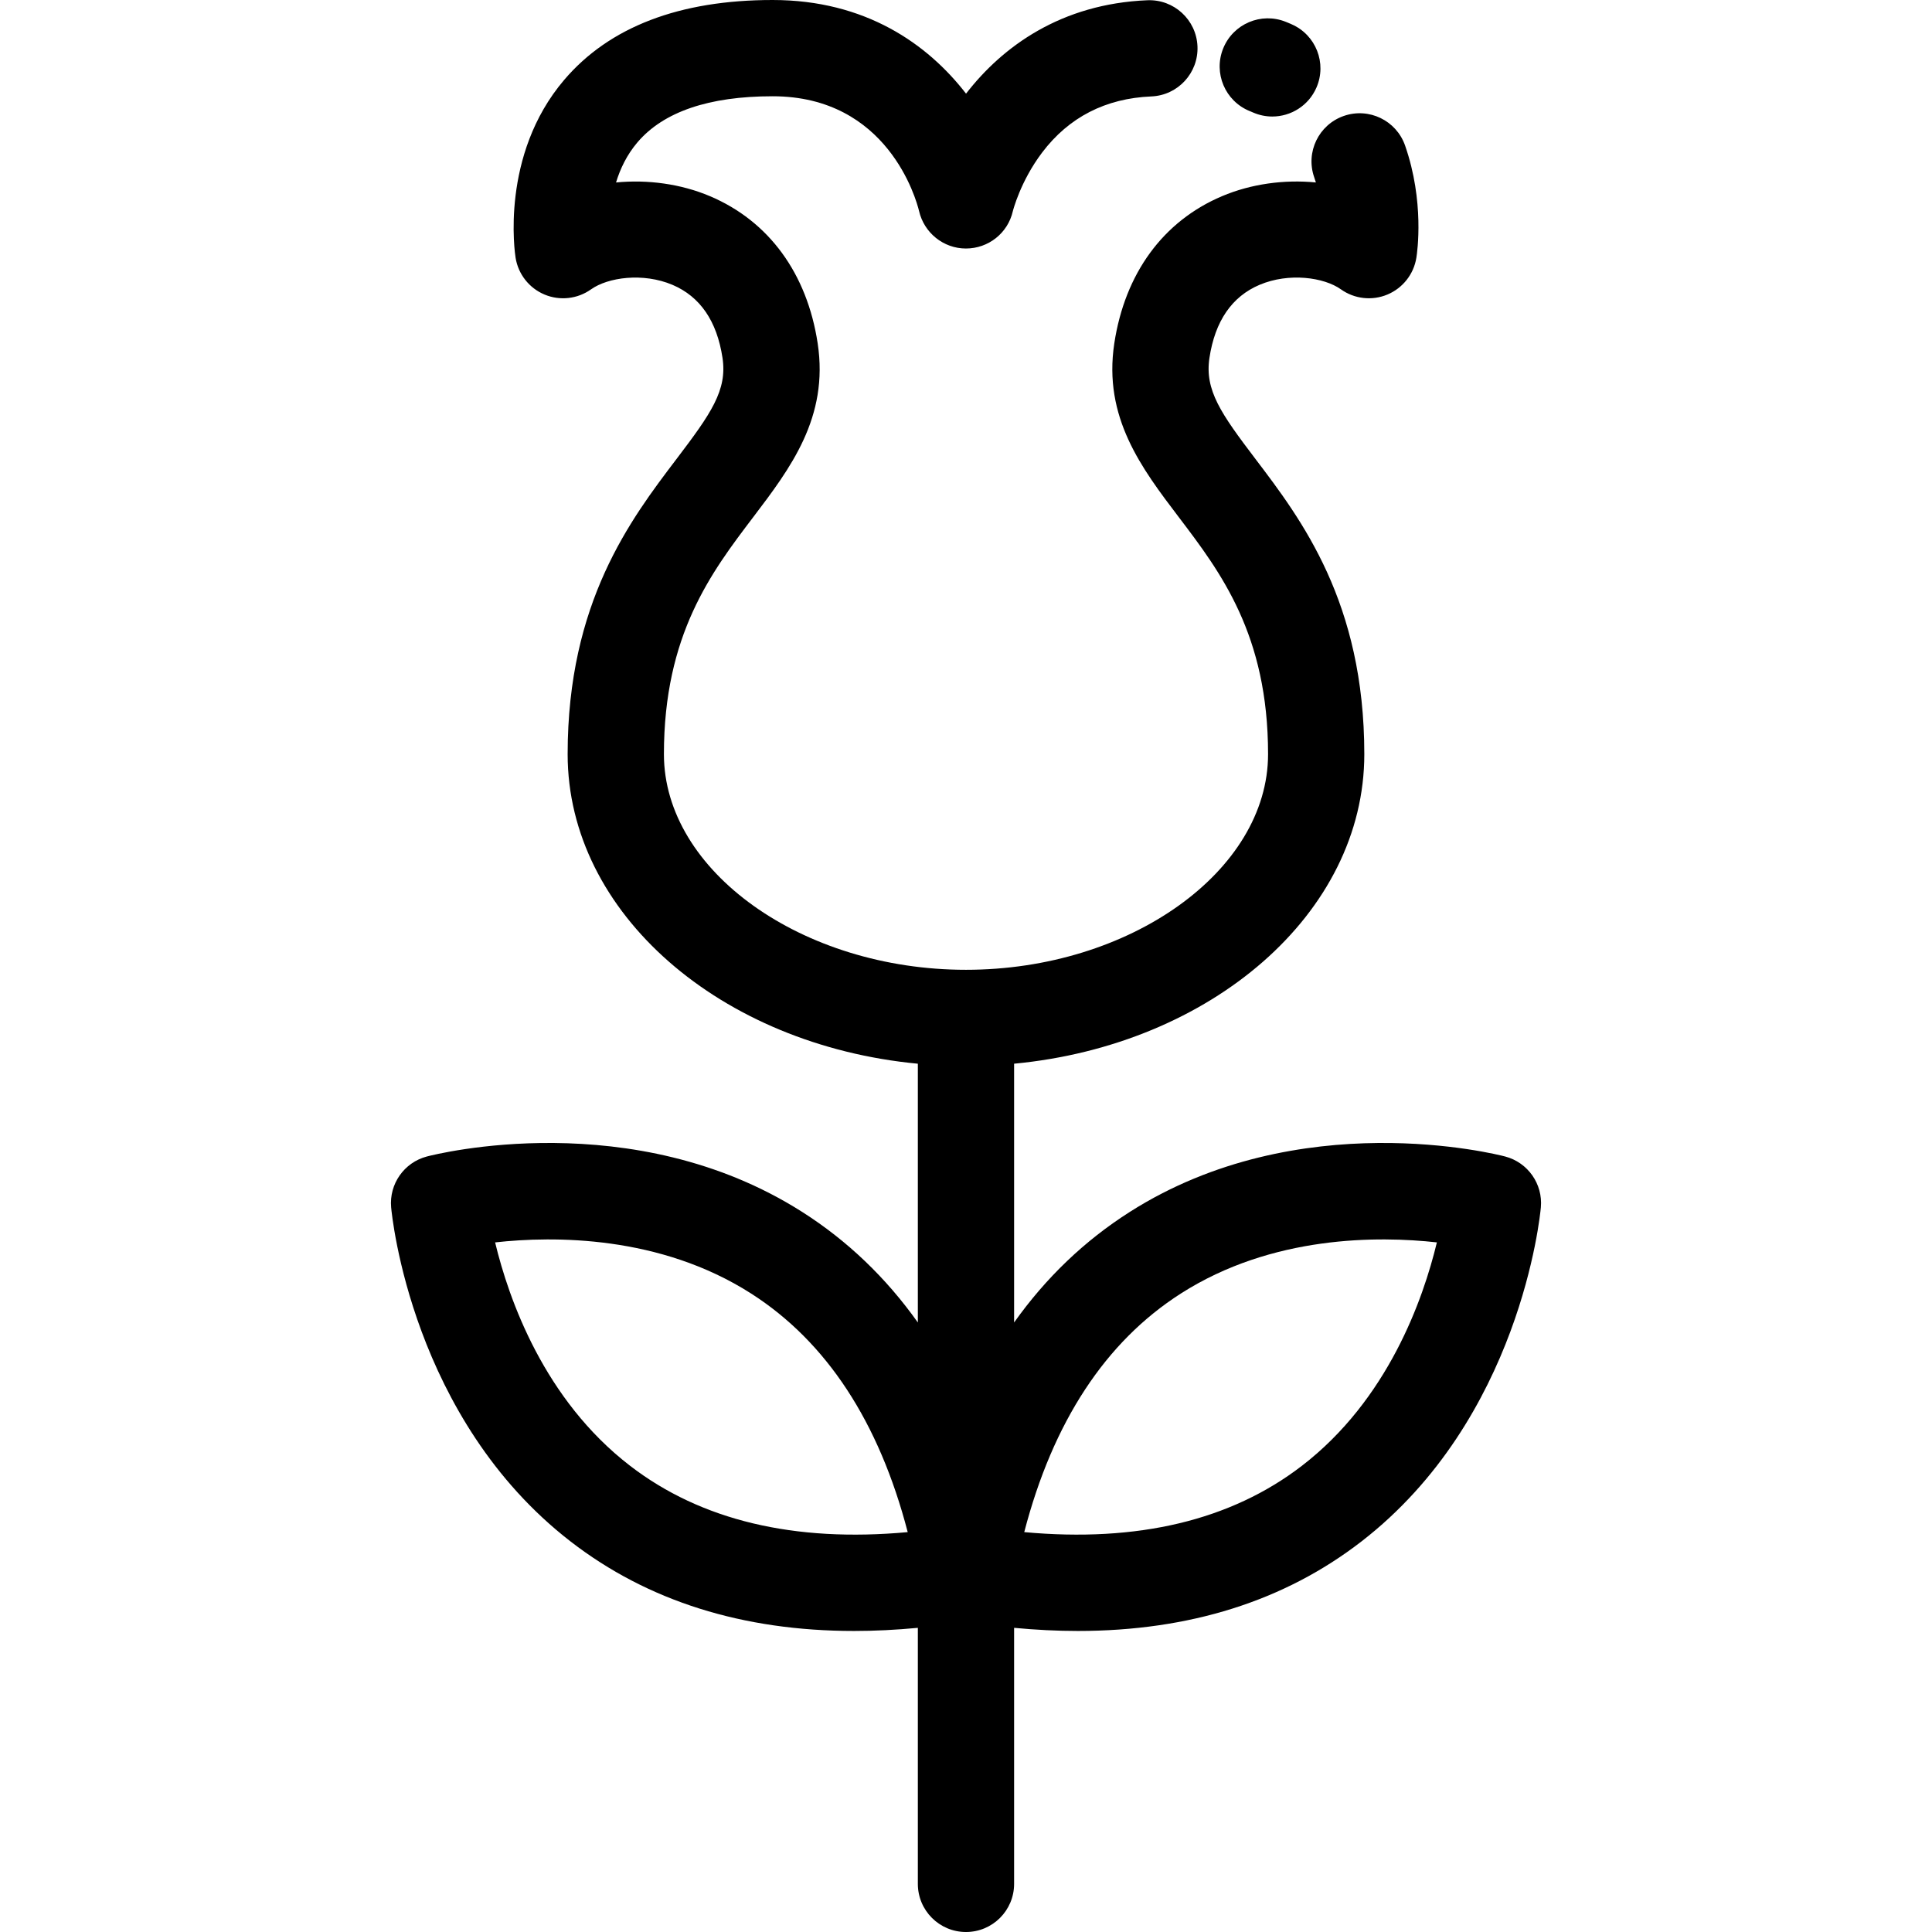 <?xml version="1.0" encoding="iso-8859-1"?>
<!-- Generator: Adobe Illustrator 19.0.0, SVG Export Plug-In . SVG Version: 6.00 Build 0)  -->
<svg version="1.1" id="Layer_1" xmlns="http://www.w3.org/2000/svg" xmlns:xlink="http://www.w3.org/1999/xlink" x="0px" y="0px"
	 viewBox="0 0 512 512" style="enable-background:new 0 0 512 512;" xml:space="preserve">
<g>
	<g>
		<path d="M398.877,306.483c-2.207-0.579-54.574-13.861-99.465,14.684c-11.979,7.617-22.21,17.409-30.664,29.305v-68.579
			c52.21-4.949,92.808-39.836,92.808-82.03c0-40.237-16.665-62.185-28.833-78.211c-9.16-12.063-13.504-18.243-12.204-26.828
			c1.477-9.729,5.944-16.236,13.276-19.342c7.802-3.306,17.091-1.987,21.563,1.198c3.594,2.559,8.255,3.08,12.323,1.376
			c4.069-1.703,6.97-5.388,7.67-9.744c0.239-1.482,2.176-14.907-2.989-29.735c-2.318-6.653-9.588-10.169-16.24-7.85
			c-6.653,2.316-10.167,9.588-7.85,16.24c0.161,0.463,0.311,0.926,0.449,1.385c-8.361-0.813-17.143,0.364-24.875,3.639
			c-15.593,6.605-25.731,20.457-28.548,39.008c-2.972,19.632,7.236,33.077,17.11,46.079c11.081,14.593,23.641,31.135,23.641,62.784
			c0,30.975-36.659,57.144-80.053,57.144c-43.394,0-80.053-26.169-80.053-57.144c0-31.646,12.56-48.186,23.642-62.779
			c9.876-13.004,20.088-26.452,17.107-46.084C213.884,72.459,203.755,58.608,188.171,52c-7.744-3.284-16.536-4.458-24.914-3.644
			c1.092-3.598,2.86-7.333,5.685-10.647c6.897-8.093,18.947-12.198,35.812-12.198c30.512,0,38.063,27.364,38.804,30.4
			c1.329,5.796,6.476,9.948,12.421,9.948c0.001,0,0.001,0,0.003,0c5.945,0,11.092-4.066,12.422-9.861
			c0.019-0.078,1.98-7.922,7.771-15.574c7.087-9.364,16.828-14.366,28.953-14.869c7.038-0.292,12.508-6.234,12.217-13.272
			c-0.291-7.038-6.228-12.502-13.272-12.217c-22.864,0.946-38.364,12.223-48.062,24.754C245.87,11.695,229.378,0,204.754,0
			c-24.679,0-43.261,7.12-55.229,21.16c-17.017,19.963-13.067,46.049-12.889,47.15c0.699,4.355,3.597,8.041,7.666,9.745
			c4.068,1.704,8.729,1.185,12.323-1.371c4.482-3.188,13.78-4.506,21.585-1.198c7.325,3.107,11.786,9.611,13.259,19.34
			c1.304,8.589-3.042,14.769-12.202,26.832c-12.17,16.025-28.836,37.974-28.836,78.207c0,42.193,40.598,77.081,92.808,82.03v68.577
			c-8.454-11.897-18.687-21.689-30.665-29.307c-44.886-28.543-97.246-15.261-99.451-14.681c-6.023,1.582-10.023,7.279-9.466,13.48
			c0.205,2.273,5.491,56.037,47.581,88.566c20.402,15.767,45.579,23.691,75.126,23.691c5.473,0,11.102-0.282,16.874-0.827v67.852
			c0,7.045,5.711,12.755,12.755,12.755s12.755-5.711,12.755-12.755v-67.852c5.772,0.545,11.401,0.827,16.877,0.827
			c29.549,0,54.736-7.925,75.137-23.693c42.09-32.529,47.376-86.29,47.581-88.563C408.9,313.761,404.9,308.064,398.877,306.483z
			 M167.014,388.48c-22.818-17.536-32.169-44.121-35.804-59.232c15.457-1.714,43.628-1.94,67.862,13.563
			c19.956,12.766,33.874,33.998,41.479,63.217C210.489,408.799,185.796,402.914,167.014,388.48z M344.985,388.477
			c-18.786,14.436-43.482,20.318-73.55,17.55c7.603-29.217,21.523-50.449,41.478-63.214c24.245-15.51,52.428-15.277,67.875-13.567
			C377.149,344.369,367.8,370.944,344.985,388.477z"/>
	</g>
</g>
<g>
	<g>
		<path d="M342.258,6.421c-0.489-0.213-0.983-0.421-1.485-0.625c-6.529-2.647-13.967,0.503-16.613,7.031
			c-2.647,6.529,0.503,13.967,7.031,16.614c0.306,0.124,0.608,0.251,0.906,0.38c1.654,0.718,3.378,1.059,5.074,1.059
			c4.926,0,9.619-2.871,11.706-7.679C351.683,16.739,348.719,9.226,342.258,6.421z"/>
	</g>
</g>
<g>
</g>
<g>
</g>
<g>
</g>
<g>
</g>
<g>
</g>
<g>
</g>
<g>
</g>
<g>
</g>
<g>
</g>
<g>
</g>
<g>
</g>
<g>
</g>
<g>
</g>
<g>
</g>
<g>
</g>
</svg>
